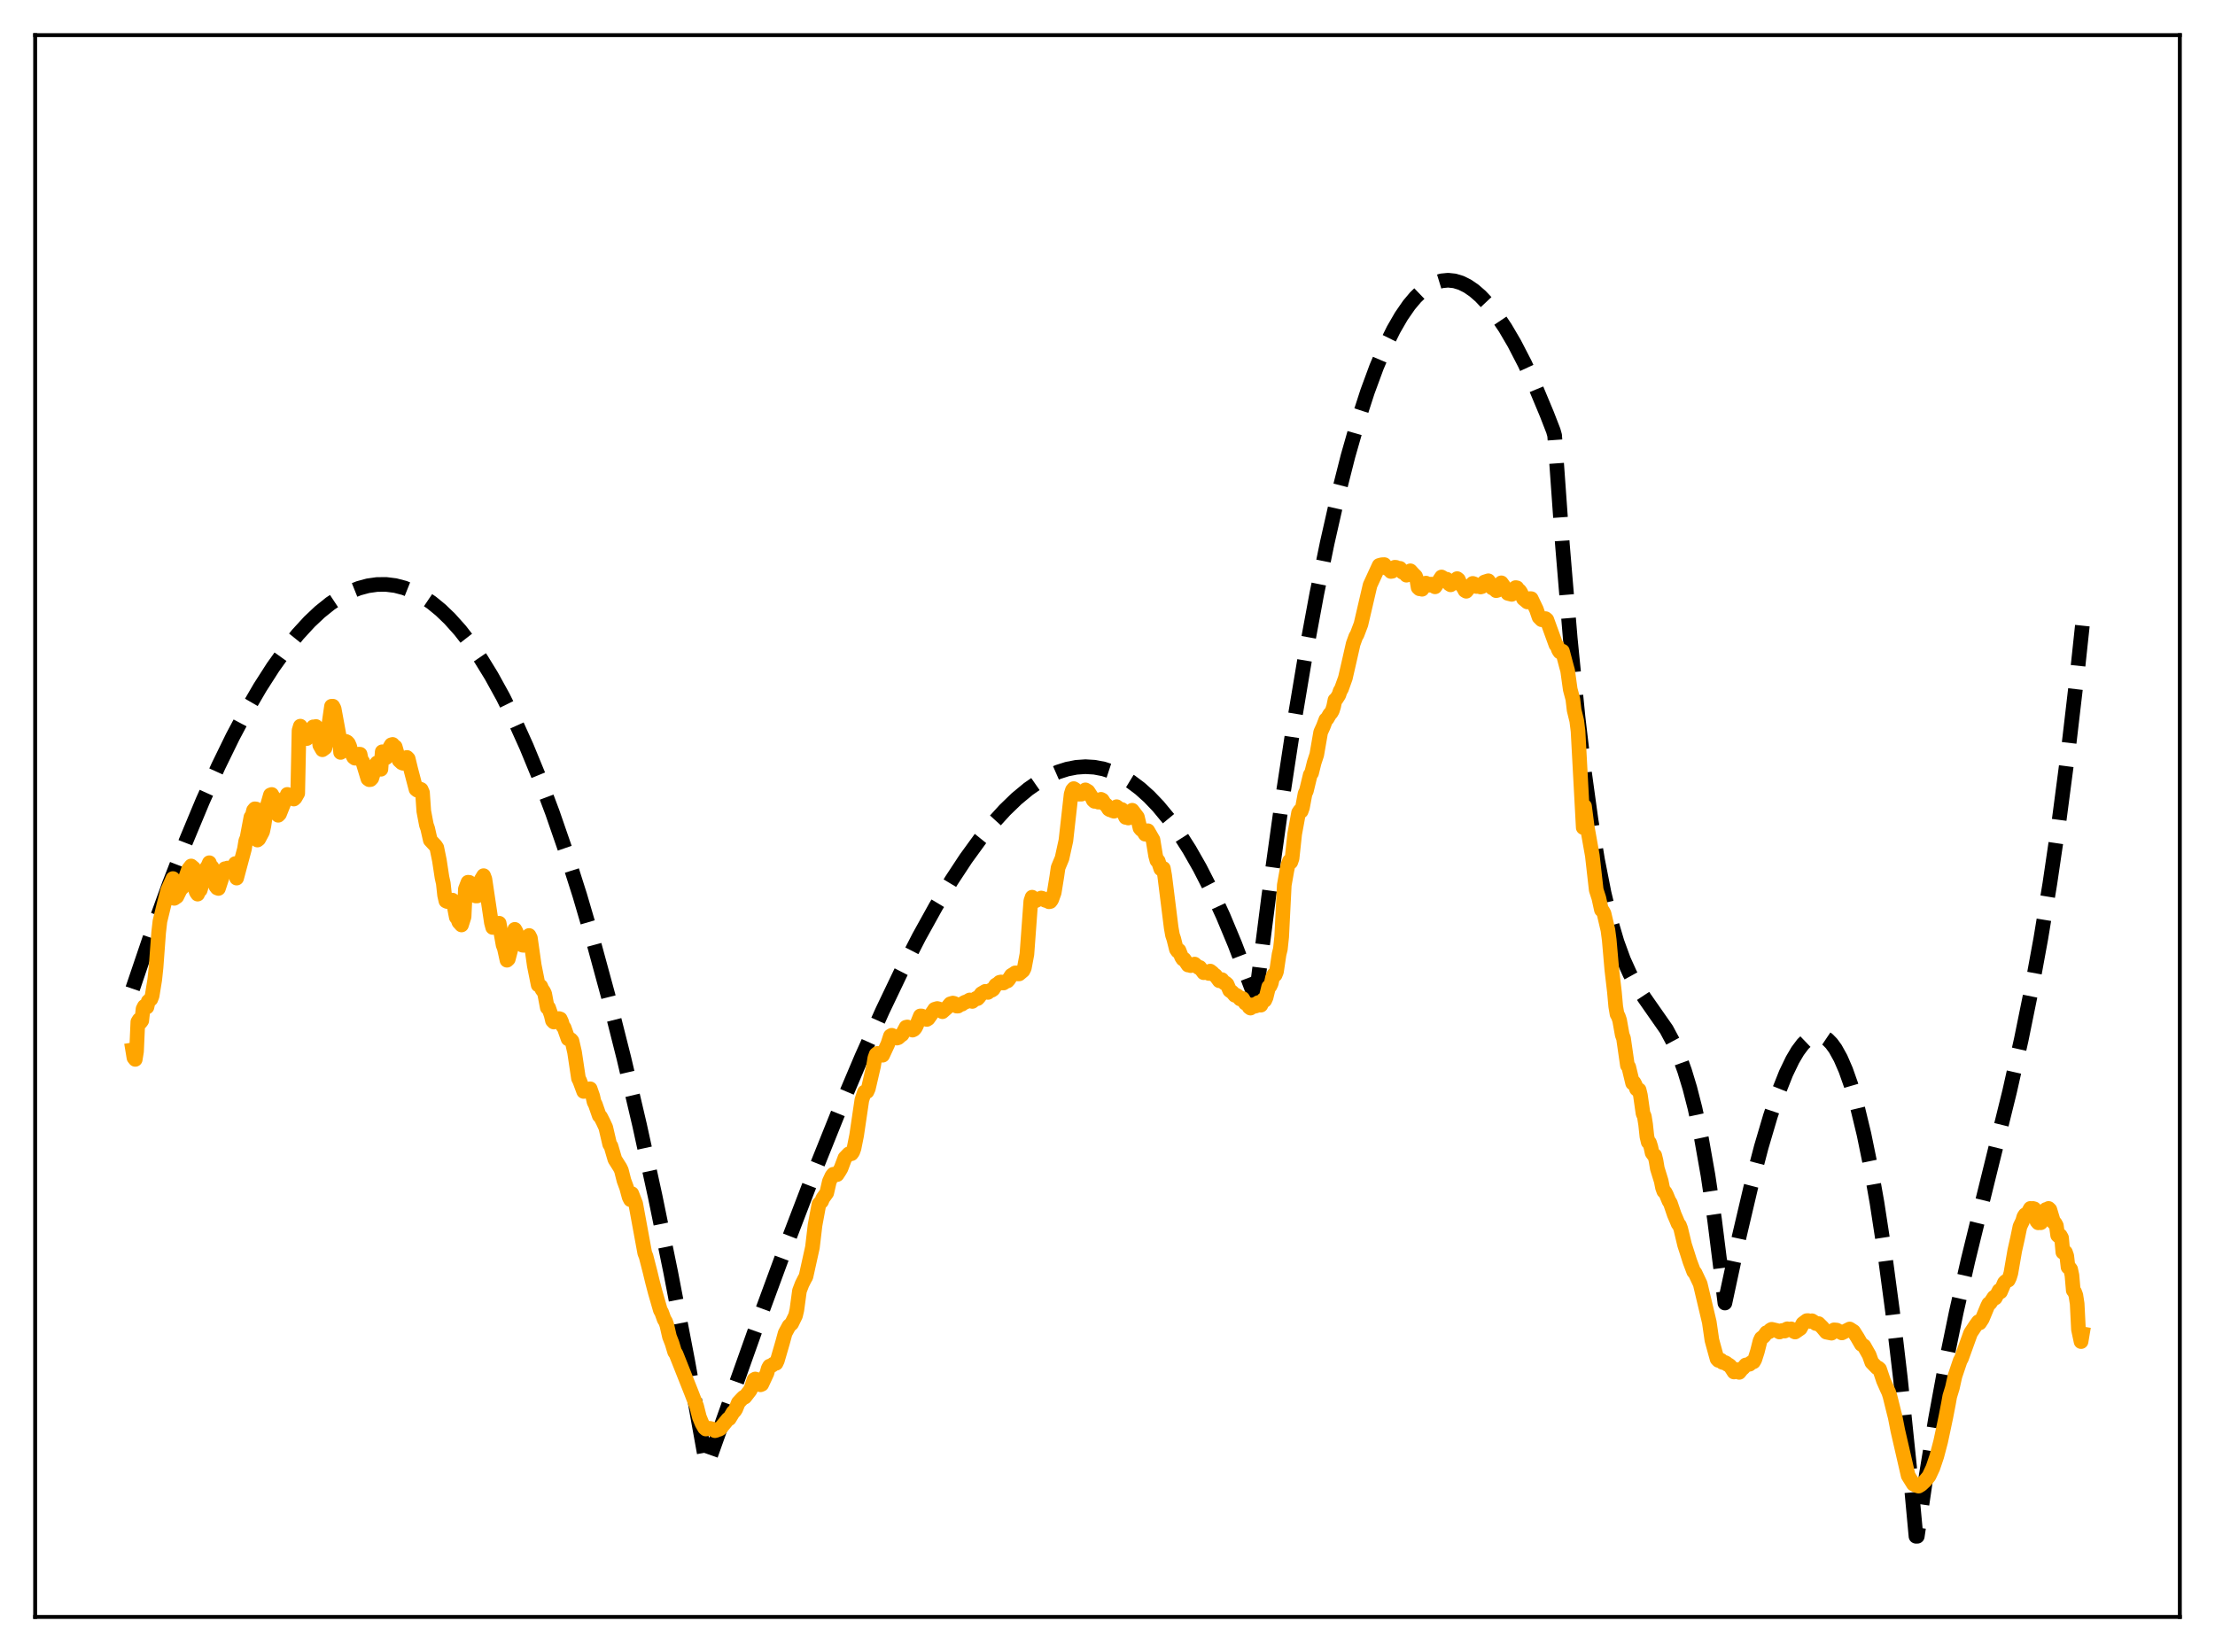 <?xml version="1.0" encoding="utf-8" standalone="no"?>
<!DOCTYPE svg PUBLIC "-//W3C//DTD SVG 1.1//EN"
  "http://www.w3.org/Graphics/SVG/1.1/DTD/svg11.dtd">
<svg xmlns:xlink="http://www.w3.org/1999/xlink" width="453.6pt" height="338.4pt" viewBox="0 0 453.6 338.4" xmlns="http://www.w3.org/2000/svg" version="1.1">
 <defs>
  <style type="text/css">*{stroke-linejoin: round; stroke-linecap: butt}</style>
 </defs>
 <g id="figure_1">
  <g id="patch_1">
   <path d="M 0 338.4 
L 453.6 338.4 
L 453.6 0 
L 0 0 
z
" style="fill: #ffffff"/>
  </g>
  <g id="axes_1">
   <g id="patch_2">
    <path d="M 7.2 331.2 
L 446.4 331.2 
L 446.4 7.2 
L 7.2 7.2 
z
" style="fill: #ffffff"/>
   </g>
   <g id="matplotlib.axis_1"/>
   <g id="matplotlib.axis_2"/>
   <g id="line2d_1">
    <path d="M 27.164 202.533 
L 30.89 191.545 
L 34.617 181.24 
L 38.077 172.304 
L 41.537 163.997 
L 44.732 156.906 
L 47.66 150.904 
L 50.588 145.392 
L 53.249 140.815 
L 55.911 136.661 
L 58.573 132.94 
L 60.969 129.967 
L 63.364 127.357 
L 65.494 125.348 
L 67.623 123.636 
L 69.753 122.225 
L 71.616 121.242 
L 73.479 120.495 
L 75.343 119.989 
L 77.206 119.727 
L 79.069 119.71 
L 80.932 119.943 
L 82.796 120.429 
L 84.659 121.17 
L 86.522 122.17 
L 88.385 123.431 
L 90.249 124.957 
L 92.112 126.75 
L 94.241 129.131 
L 96.371 131.871 
L 98.5 134.973 
L 100.63 138.442 
L 103.025 142.79 
L 105.421 147.614 
L 107.817 152.922 
L 110.479 159.394 
L 113.14 166.48 
L 115.802 174.189 
L 118.73 183.398 
L 121.658 193.382 
L 124.586 204.154 
L 127.78 216.818 
L 130.975 230.448 
L 134.169 245.06 
L 137.363 260.668 
L 140.823 278.721 
L 144.284 297.982 
L 144.55 299.514 
L 144.816 300.124 
L 154.665 272.418 
L 161.319 254.327 
L 166.909 239.734 
L 171.967 227.138 
L 176.492 216.448 
L 180.751 206.96 
L 184.477 199.167 
L 188.204 191.894 
L 191.664 185.645 
L 194.858 180.338 
L 197.786 175.887 
L 200.714 171.854 
L 203.376 168.567 
L 205.772 165.933 
L 208.167 163.616 
L 210.563 161.629 
L 212.692 160.149 
L 214.822 158.946 
L 216.685 158.128 
L 218.548 157.535 
L 220.412 157.171 
L 222.275 157.043 
L 224.138 157.155 
L 226.001 157.513 
L 227.865 158.123 
L 229.728 158.991 
L 231.591 160.12 
L 233.455 161.518 
L 235.318 163.189 
L 237.181 165.139 
L 239.311 167.716 
L 241.44 170.673 
L 243.569 174.017 
L 245.699 177.757 
L 248.095 182.448 
L 250.49 187.661 
L 252.886 193.41 
L 255.281 199.704 
L 257.145 204.648 
L 259.807 183.707 
L 262.468 164.587 
L 264.864 148.893 
L 267.26 134.593 
L 269.655 121.646 
L 271.785 111.243 
L 273.914 101.851 
L 276.044 93.444 
L 278.173 85.993 
L 280.036 80.236 
L 281.9 75.172 
L 283.763 70.784 
L 285.36 67.545 
L 286.957 64.776 
L 288.554 62.466 
L 289.885 60.884 
L 291.216 59.606 
L 292.547 58.624 
L 293.878 57.934 
L 295.209 57.527 
L 296.54 57.397 
L 297.871 57.538 
L 299.201 57.942 
L 300.532 58.604 
L 301.863 59.516 
L 303.194 60.671 
L 304.791 62.37 
L 306.388 64.398 
L 308.252 67.165 
L 310.115 70.347 
L 312.244 74.467 
L 314.374 79.077 
L 316.769 84.815 
L 318.1 88.241 
L 318.367 89.189 
L 319.964 111.601 
L 321.561 130.737 
L 323.158 146.888 
L 324.489 158.273 
L 325.82 167.952 
L 327.151 176.092 
L 328.481 182.859 
L 329.812 188.42 
L 331.143 192.944 
L 332.474 196.595 
L 333.805 199.543 
L 335.136 201.953 
L 336.733 204.371 
L 341.258 210.852 
L 342.589 213.339 
L 343.92 216.392 
L 344.985 219.353 
L 346.049 222.868 
L 347.114 227.023 
L 348.445 233.246 
L 349.776 240.769 
L 351.107 249.758 
L 352.438 260.382 
L 353.236 266.907 
L 356.164 253.282 
L 358.56 243.084 
L 360.689 234.923 
L 362.553 228.603 
L 364.15 223.876 
L 365.747 219.854 
L 367.078 217.086 
L 368.143 215.28 
L 369.207 213.858 
L 370.272 212.838 
L 371.071 212.348 
L 371.869 212.104 
L 372.668 212.112 
L 373.466 212.381 
L 374.265 212.919 
L 375.063 213.733 
L 375.862 214.832 
L 376.927 216.754 
L 377.991 219.214 
L 379.056 222.232 
L 380.387 226.818 
L 381.718 232.341 
L 383.049 238.838 
L 384.38 246.347 
L 385.977 256.743 
L 387.574 268.712 
L 389.171 282.316 
L 391.034 300.34 
L 392.365 314.687 
L 392.631 314.688 
L 394.495 302.007 
L 396.358 290.675 
L 398.487 279.121 
L 400.617 268.772 
L 403.012 258.202 
L 406.207 245.169 
L 411.53 223.608 
L 413.926 212.938 
L 416.055 202.464 
L 417.919 192.292 
L 419.782 180.971 
L 421.645 168.303 
L 423.508 154.089 
L 425.372 138.132 
L 426.436 128.153 
L 426.436 128.153 
" clip-path="url(#p4b29160b13)" style="fill: none; stroke-dasharray: 11.1,4.8; stroke-dashoffset: 0; stroke: #000000; stroke-width: 3"/>
   </g>
   <g id="line2d_2">
    <path d="M 27.164 215.044 
L 27.43 216.658 
L 27.696 216.997 
L 27.962 215.336 
L 28.228 209.319 
L 28.495 208.876 
L 28.761 209.419 
L 29.027 209.053 
L 29.293 206.668 
L 29.559 206.138 
L 29.825 206.277 
L 30.092 206.275 
L 30.358 205.108 
L 30.89 204.66 
L 31.156 203.966 
L 31.689 200.679 
L 31.955 198.192 
L 32.487 191.012 
L 32.753 188.705 
L 33.552 185.425 
L 34.351 182.345 
L 35.415 179.955 
L 35.681 184.011 
L 36.214 183.653 
L 37.012 182.036 
L 37.279 181.865 
L 38.609 178.064 
L 39.142 177.381 
L 39.674 177.835 
L 39.94 182.003 
L 40.207 182.757 
L 40.473 183.146 
L 40.739 182.397 
L 41.005 182.305 
L 41.537 180.55 
L 41.804 178.999 
L 42.07 178.685 
L 42.336 177.738 
L 42.602 177.336 
L 42.868 176.714 
L 43.135 177.457 
L 43.401 177.61 
L 43.667 178.158 
L 43.933 178.367 
L 44.199 181.535 
L 44.465 181.883 
L 44.732 181.986 
L 45.53 179.554 
L 46.063 177.937 
L 46.329 177.939 
L 46.595 177.804 
L 46.861 178.032 
L 47.127 177.834 
L 47.393 178.359 
L 47.926 177.933 
L 48.192 176.883 
L 48.458 179.863 
L 50.055 173.915 
L 50.321 172.28 
L 50.588 171.617 
L 51.386 167.38 
L 51.652 167.058 
L 51.919 165.995 
L 52.185 165.672 
L 52.451 165.71 
L 52.717 172.069 
L 52.983 171.862 
L 53.782 170.353 
L 54.048 169.122 
L 54.58 165.605 
L 55.379 162.831 
L 55.645 162.733 
L 55.911 163.221 
L 56.444 163.714 
L 56.71 164.404 
L 56.976 166.994 
L 57.242 166.723 
L 58.839 162.72 
L 59.105 163.081 
L 59.904 163.108 
L 60.17 163.672 
L 60.436 163.438 
L 60.969 162.499 
L 61.235 149.633 
L 61.501 148.741 
L 62.033 149.537 
L 62.3 150.687 
L 62.566 151.249 
L 62.832 151.283 
L 63.098 150.843 
L 63.364 150.75 
L 64.163 148.88 
L 64.429 148.955 
L 64.695 148.809 
L 64.961 149.443 
L 65.228 150.5 
L 65.494 152.641 
L 66.026 153.574 
L 66.559 153.193 
L 66.825 151.986 
L 67.889 144.659 
L 68.156 144.652 
L 68.422 145.147 
L 69.487 150.941 
L 69.753 154.125 
L 70.019 153.782 
L 70.285 153.091 
L 70.551 151.931 
L 70.817 151.86 
L 71.084 151.991 
L 71.35 152.279 
L 71.616 152.903 
L 71.882 154.012 
L 72.415 155.094 
L 72.681 155.299 
L 72.947 155.309 
L 73.479 154.48 
L 73.745 154.492 
L 74.012 155.782 
L 74.278 156.017 
L 75.343 159.514 
L 75.609 159.707 
L 75.875 159.683 
L 76.141 159.403 
L 76.407 158.55 
L 76.673 157.322 
L 76.94 156.634 
L 77.206 156.26 
L 77.472 156.367 
L 78.004 157.573 
L 78.271 153.988 
L 78.537 154.639 
L 79.069 155.207 
L 79.601 154.186 
L 79.868 153.005 
L 80.134 152.56 
L 80.4 152.482 
L 80.666 152.84 
L 80.932 152.969 
L 81.731 155.739 
L 82.263 156.231 
L 82.529 156.344 
L 82.796 155.986 
L 83.062 155.276 
L 83.328 155.147 
L 83.594 155.415 
L 84.127 157.618 
L 85.191 161.661 
L 85.457 161.872 
L 85.724 161.633 
L 85.99 161.604 
L 86.256 161.725 
L 86.522 162.346 
L 86.788 166.17 
L 87.321 168.967 
L 87.587 169.722 
L 88.119 172.083 
L 89.184 173.234 
L 89.45 173.641 
L 89.983 176.248 
L 90.515 179.743 
L 90.781 180.93 
L 91.047 183.369 
L 91.313 184.543 
L 91.58 184.664 
L 92.112 184.539 
L 92.378 184.704 
L 92.644 184.373 
L 92.911 185.109 
L 93.443 187.884 
L 93.709 188.143 
L 93.975 188.884 
L 94.508 189.463 
L 95.04 187.792 
L 95.306 182.099 
L 95.839 180.714 
L 96.105 180.736 
L 96.637 183.008 
L 96.903 182.74 
L 97.436 183.526 
L 97.702 183.524 
L 98.234 181.266 
L 98.5 180.25 
L 99.033 179.365 
L 99.299 180.062 
L 100.63 188.978 
L 100.896 189.973 
L 101.162 189.499 
L 101.695 189.375 
L 102.227 189.108 
L 103.025 193.566 
L 103.292 194.259 
L 103.824 196.689 
L 104.09 196.444 
L 104.889 193.411 
L 105.421 190.363 
L 105.687 190.834 
L 105.953 191.617 
L 106.486 192.149 
L 107.018 193.611 
L 107.284 193.632 
L 108.083 192.178 
L 108.349 191.618 
L 108.615 192.141 
L 109.414 197.769 
L 110.212 201.754 
L 110.745 202.032 
L 111.011 202.691 
L 111.277 203.007 
L 111.543 203.559 
L 112.076 206.394 
L 112.342 206.412 
L 112.874 207.944 
L 113.14 209.065 
L 113.407 209.345 
L 113.673 209.165 
L 113.939 208.822 
L 114.205 208.869 
L 114.471 208.637 
L 114.737 208.72 
L 115.004 209.3 
L 115.27 210.209 
L 115.536 210.529 
L 116.335 212.79 
L 116.601 212.796 
L 116.867 212.924 
L 117.133 213.218 
L 117.665 215.541 
L 118.464 220.882 
L 118.73 221.407 
L 119.529 223.567 
L 119.795 223.39 
L 120.061 223.459 
L 120.327 223.256 
L 120.593 223.35 
L 120.86 223.022 
L 121.392 224.556 
L 121.658 225.727 
L 121.924 226.24 
L 122.723 228.535 
L 122.989 228.759 
L 123.521 229.802 
L 124.054 230.957 
L 124.852 234.381 
L 125.119 234.761 
L 125.917 237.481 
L 126.982 239.169 
L 127.248 239.725 
L 127.78 241.819 
L 128.313 243.262 
L 128.845 245.218 
L 129.111 245.74 
L 129.377 244.494 
L 130.176 246.537 
L 132.039 256.68 
L 132.305 257.339 
L 133.104 260.447 
L 133.636 262.637 
L 134.169 264.673 
L 135.233 268.37 
L 135.5 268.831 
L 136.032 270.3 
L 136.298 270.684 
L 136.564 271.463 
L 137.097 273.791 
L 137.629 275.159 
L 138.161 276.929 
L 138.428 277.303 
L 141.622 285.355 
L 142.687 288.123 
L 143.219 290.254 
L 143.751 291.55 
L 144.284 292.486 
L 144.55 292.715 
L 145.348 292.568 
L 145.881 292.705 
L 146.413 293.05 
L 146.679 292.982 
L 146.945 292.767 
L 147.212 292.785 
L 147.478 292.651 
L 149.075 290.686 
L 149.341 290.594 
L 149.873 289.72 
L 150.14 289.262 
L 150.406 289.042 
L 150.672 288.628 
L 151.204 287.31 
L 152.003 286.458 
L 152.269 286.202 
L 152.535 286.17 
L 153.6 284.797 
L 153.866 284.261 
L 154.399 282.616 
L 154.665 282.467 
L 154.931 282.684 
L 155.197 282.595 
L 155.463 282.993 
L 155.729 283.654 
L 155.996 283.546 
L 157.06 281.258 
L 157.327 280.298 
L 157.593 279.827 
L 158.125 279.659 
L 158.391 279.397 
L 158.924 279.251 
L 159.19 278.686 
L 160.255 275.021 
L 160.787 273.07 
L 161.585 271.595 
L 162.118 271.111 
L 162.916 269.471 
L 163.183 268.335 
L 163.715 264.415 
L 164.247 263.021 
L 164.78 261.964 
L 165.046 261.504 
L 166.377 255.486 
L 166.909 250.96 
L 167.708 246.648 
L 168.24 246.095 
L 168.506 245.451 
L 169.305 244.346 
L 169.837 242.018 
L 170.369 240.864 
L 170.636 240.533 
L 170.902 240.499 
L 171.168 240.644 
L 171.434 240.593 
L 171.967 239.771 
L 172.233 239.304 
L 173.031 237.179 
L 173.83 236.345 
L 174.362 236.32 
L 174.628 235.955 
L 174.895 235.208 
L 175.427 232.552 
L 176.492 225.331 
L 177.024 223.705 
L 177.556 223.588 
L 177.823 222.983 
L 178.887 218.389 
L 179.153 216.74 
L 179.42 215.986 
L 179.686 215.77 
L 180.751 216.145 
L 181.815 213.847 
L 182.348 212.208 
L 182.614 212.058 
L 183.146 212.287 
L 183.679 212.637 
L 183.945 212.55 
L 184.477 212.08 
L 184.743 211.908 
L 185.542 210.414 
L 185.808 210.357 
L 186.873 211.004 
L 187.139 210.872 
L 187.405 210.59 
L 187.671 210.079 
L 188.47 208.094 
L 188.736 208.098 
L 189.002 208.539 
L 189.535 208.751 
L 189.801 208.815 
L 190.067 208.646 
L 191.132 207.147 
L 191.398 206.739 
L 191.93 206.575 
L 192.196 206.641 
L 192.995 207.229 
L 194.06 206.287 
L 194.592 205.627 
L 195.124 205.464 
L 195.391 205.525 
L 195.923 206.088 
L 196.189 206.085 
L 196.721 205.719 
L 196.988 205.692 
L 197.52 205.317 
L 198.052 205.134 
L 198.585 204.822 
L 199.117 205.125 
L 199.916 204.487 
L 200.182 204.553 
L 200.448 204.265 
L 200.98 203.536 
L 201.779 203.059 
L 202.311 203.283 
L 202.844 202.841 
L 203.11 202.828 
L 203.376 202.635 
L 203.908 201.794 
L 204.441 201.459 
L 204.707 201.206 
L 204.973 201.144 
L 205.239 201.342 
L 205.505 201.353 
L 206.038 200.985 
L 206.304 200.94 
L 206.57 200.641 
L 207.103 199.799 
L 207.635 199.474 
L 207.901 199.279 
L 208.167 199.275 
L 208.433 199.497 
L 208.7 199.49 
L 209.498 198.821 
L 209.764 198.287 
L 210.297 195.453 
L 211.095 184.562 
L 211.361 183.776 
L 211.894 184.583 
L 213.225 183.945 
L 213.491 184.017 
L 214.023 184.399 
L 214.556 184.564 
L 214.822 184.714 
L 215.088 184.657 
L 215.354 184.296 
L 215.887 182.836 
L 216.419 179.555 
L 216.685 177.719 
L 217.484 175.803 
L 218.282 172.169 
L 219.347 162.696 
L 219.613 161.851 
L 219.879 161.532 
L 220.145 161.698 
L 220.944 162.675 
L 221.476 162.666 
L 221.743 162.527 
L 222.275 161.789 
L 222.807 162.102 
L 223.606 163.326 
L 223.872 163.901 
L 224.138 164.142 
L 224.404 164.033 
L 224.937 164.308 
L 225.469 163.731 
L 225.735 163.869 
L 226.268 164.739 
L 226.534 164.872 
L 227.066 165.734 
L 227.332 165.889 
L 227.599 165.753 
L 227.865 166.082 
L 228.131 166.168 
L 228.663 165.239 
L 229.462 165.888 
L 229.728 165.807 
L 230.527 167.43 
L 230.793 167.316 
L 231.059 167.558 
L 231.325 167.348 
L 231.857 165.965 
L 232.922 167.365 
L 233.455 169.617 
L 233.721 169.924 
L 233.987 169.991 
L 234.519 170.874 
L 234.785 170.739 
L 235.052 170.16 
L 236.116 172.005 
L 236.649 175.266 
L 236.915 176.251 
L 237.181 176.352 
L 237.713 177.971 
L 237.98 178.154 
L 238.246 177.881 
L 238.512 179.374 
L 239.843 190.035 
L 240.109 191.537 
L 240.375 192.313 
L 240.908 194.452 
L 241.174 194.834 
L 241.44 194.672 
L 241.972 196.041 
L 242.239 196.448 
L 242.505 196.481 
L 243.303 197.673 
L 243.569 197.634 
L 243.836 197.792 
L 244.368 197.65 
L 244.634 197.475 
L 245.433 198.186 
L 245.699 198.162 
L 246.497 199.24 
L 247.03 199.147 
L 247.562 199.399 
L 247.828 198.911 
L 248.361 199.32 
L 248.627 199.688 
L 248.893 199.797 
L 249.692 200.889 
L 249.958 200.656 
L 250.224 200.656 
L 250.756 201.369 
L 251.023 201.378 
L 251.289 201.624 
L 251.821 202.871 
L 252.353 203.238 
L 252.886 203.872 
L 253.152 203.841 
L 253.418 203.991 
L 253.951 204.617 
L 254.217 204.482 
L 254.483 204.534 
L 255.015 205.477 
L 255.548 205.687 
L 255.814 206.295 
L 256.08 206.49 
L 256.612 205.817 
L 256.879 206.131 
L 257.145 206.071 
L 257.411 205.544 
L 257.677 205.365 
L 257.943 205.892 
L 258.209 205.89 
L 258.742 204.75 
L 259.008 204.904 
L 259.274 204.316 
L 259.807 202.14 
L 260.073 201.982 
L 260.339 201.407 
L 260.605 200.196 
L 260.871 199.621 
L 261.137 199.687 
L 261.404 199.03 
L 261.936 195.463 
L 262.202 194.391 
L 262.468 191.89 
L 263.001 181.304 
L 263.533 178.299 
L 263.799 177.053 
L 264.065 176.365 
L 264.332 176.595 
L 264.598 175.822 
L 265.13 170.851 
L 265.663 167.953 
L 265.929 166.477 
L 266.195 166.067 
L 266.461 166.159 
L 266.727 165.418 
L 267.26 162.559 
L 267.526 162.003 
L 268.324 158.702 
L 268.591 158.347 
L 269.123 156.206 
L 269.655 154.584 
L 270.454 149.975 
L 270.986 148.811 
L 271.519 147.408 
L 271.785 147.206 
L 272.317 146.285 
L 272.583 146.014 
L 272.849 145.54 
L 273.116 144.693 
L 273.382 143.389 
L 273.648 143.183 
L 274.18 142.35 
L 274.447 141.527 
L 274.713 141.106 
L 275.511 138.881 
L 276.31 135.403 
L 277.108 131.887 
L 277.641 130.41 
L 277.907 129.968 
L 278.705 127.864 
L 280.569 119.864 
L 282.432 115.818 
L 282.964 115.674 
L 283.497 115.65 
L 284.029 116.431 
L 284.561 116.701 
L 284.828 117.054 
L 285.094 117.016 
L 285.626 116.194 
L 285.892 116.213 
L 286.159 116.414 
L 286.691 116.413 
L 287.223 117.21 
L 287.756 117.398 
L 288.022 117.818 
L 288.288 117.731 
L 288.82 116.92 
L 289.353 117.507 
L 289.885 118.04 
L 290.151 118.783 
L 290.417 120.35 
L 290.684 120.602 
L 290.95 120.488 
L 291.216 120.698 
L 291.748 119.943 
L 292.015 119.443 
L 292.547 119.851 
L 292.813 119.864 
L 293.079 119.646 
L 293.612 120.042 
L 293.878 120.201 
L 295.209 118.185 
L 296.007 118.679 
L 296.273 118.644 
L 296.806 119.62 
L 297.072 119.79 
L 298.137 118.911 
L 298.403 118.521 
L 298.669 118.735 
L 298.935 119.376 
L 299.734 120.424 
L 300 120.954 
L 300.266 121.109 
L 301.597 119.498 
L 301.863 119.584 
L 302.396 120.132 
L 302.662 119.839 
L 302.928 119.881 
L 303.194 120.236 
L 303.46 120.166 
L 303.727 119.518 
L 303.993 119.214 
L 304.791 118.962 
L 305.057 119.36 
L 305.59 120.434 
L 305.856 120.473 
L 306.388 120.987 
L 306.655 120.918 
L 307.187 119.761 
L 307.453 119.384 
L 308.252 120.474 
L 308.784 121.543 
L 309.583 121.745 
L 309.849 121.392 
L 310.115 120.682 
L 310.381 120.358 
L 310.647 120.406 
L 310.913 120.845 
L 311.18 120.993 
L 311.446 121.388 
L 311.978 122.633 
L 312.777 123.298 
L 313.043 123.05 
L 313.309 122.611 
L 313.575 122.626 
L 314.64 124.855 
L 315.172 126.408 
L 315.705 126.942 
L 316.237 126.933 
L 316.503 126.718 
L 316.769 126.94 
L 318.633 132.071 
L 318.899 132.369 
L 319.165 133.13 
L 319.431 133.538 
L 319.697 133.312 
L 319.964 133.384 
L 320.762 136.4 
L 321.028 137.364 
L 321.561 141.207 
L 322.093 143.206 
L 322.359 145.466 
L 322.892 147.634 
L 323.158 149.751 
L 324.223 169.51 
L 324.489 165.14 
L 325.021 169.258 
L 326.086 175.253 
L 326.884 182.299 
L 327.417 183.944 
L 327.949 186.375 
L 328.215 186.62 
L 328.481 187.106 
L 329.28 190.515 
L 329.546 192.527 
L 330.079 198.642 
L 330.611 203.198 
L 330.877 206.148 
L 331.143 207.723 
L 331.409 208.197 
L 331.676 208.99 
L 332.208 211.973 
L 332.474 212.678 
L 333.273 218.232 
L 333.539 218.54 
L 334.337 221.861 
L 334.604 221.716 
L 334.87 222.206 
L 335.136 223.064 
L 335.402 223.285 
L 335.668 223.248 
L 335.935 224.353 
L 336.467 228.09 
L 336.733 228.653 
L 336.999 230.32 
L 337.265 232.81 
L 337.532 233.939 
L 337.798 234.078 
L 338.064 234.916 
L 338.33 236.133 
L 338.596 236.502 
L 338.863 236.666 
L 339.129 237.749 
L 339.395 239.343 
L 340.193 241.926 
L 340.46 243.273 
L 340.726 244.011 
L 340.992 244.224 
L 341.258 244.736 
L 341.791 246.032 
L 342.057 246.409 
L 342.855 248.757 
L 343.388 250.004 
L 343.654 250.656 
L 343.92 250.969 
L 344.186 251.673 
L 344.985 255.006 
L 345.517 256.645 
L 346.049 258.34 
L 346.848 260.469 
L 347.114 260.726 
L 348.179 262.985 
L 350.042 270.842 
L 350.575 274.52 
L 351.373 277.425 
L 351.639 278.371 
L 351.905 278.652 
L 352.172 278.526 
L 352.438 278.619 
L 352.704 279.037 
L 352.97 279.126 
L 353.236 279.084 
L 353.503 279.217 
L 353.769 279.509 
L 354.035 279.589 
L 354.301 279.793 
L 355.1 281.034 
L 355.366 280.694 
L 355.632 280.543 
L 355.898 280.93 
L 356.164 281.107 
L 356.697 280.431 
L 356.963 280.228 
L 357.495 279.594 
L 358.294 279.435 
L 358.56 279.146 
L 359.092 278.947 
L 359.359 278.478 
L 359.891 276.81 
L 360.423 274.694 
L 360.689 274.12 
L 361.222 273.71 
L 361.754 272.967 
L 362.287 272.799 
L 362.553 272.43 
L 362.819 272.284 
L 363.884 272.54 
L 364.416 272.846 
L 364.682 272.612 
L 364.948 272.533 
L 365.481 272.647 
L 365.747 272.316 
L 366.013 272.182 
L 366.545 272.318 
L 366.812 272.196 
L 367.344 272.723 
L 367.61 272.847 
L 368.675 272.107 
L 369.207 271.103 
L 369.74 270.704 
L 370.006 270.511 
L 370.272 270.5 
L 370.804 270.682 
L 371.071 270.536 
L 371.603 270.893 
L 371.869 271.108 
L 372.401 271.114 
L 373.2 271.904 
L 373.999 272.863 
L 375.063 273.078 
L 375.329 272.82 
L 375.596 272.396 
L 376.128 272.447 
L 377.193 273.028 
L 378.79 272.221 
L 379.588 272.737 
L 380.387 273.997 
L 381.185 275.372 
L 381.718 275.691 
L 382.783 277.572 
L 383.315 279.062 
L 384.113 279.891 
L 384.38 280.165 
L 384.646 280.205 
L 384.912 280.446 
L 385.711 282.815 
L 386.509 284.616 
L 386.775 285.168 
L 387.041 285.996 
L 387.84 289.23 
L 388.106 290.262 
L 388.639 293.003 
L 390.768 302.263 
L 391.833 303.981 
L 392.365 304.25 
L 392.897 304.409 
L 393.43 304.08 
L 394.228 303.336 
L 395.027 302.371 
L 395.825 300.667 
L 396.624 298.298 
L 397.423 295.265 
L 397.955 292.771 
L 398.487 290.243 
L 399.02 287.49 
L 399.286 286.003 
L 399.818 284.27 
L 400.351 281.868 
L 401.415 278.716 
L 401.681 278.238 
L 403.545 273.069 
L 404.609 271.466 
L 405.142 270.735 
L 405.408 270.976 
L 405.94 270.158 
L 407.005 267.589 
L 407.271 267.05 
L 407.537 266.92 
L 408.07 266.129 
L 408.336 265.712 
L 408.602 265.867 
L 409.401 264.347 
L 409.667 264.617 
L 410.465 262.763 
L 410.732 262.48 
L 411.264 262.215 
L 411.53 261.663 
L 411.796 260.789 
L 412.595 256.151 
L 413.127 253.793 
L 413.66 251.233 
L 414.192 250.124 
L 414.458 249.223 
L 414.724 248.822 
L 414.991 248.973 
L 415.789 247.524 
L 416.055 247.847 
L 416.321 247.532 
L 416.588 247.606 
L 416.854 248.246 
L 417.12 250.138 
L 417.386 250.471 
L 417.652 250.238 
L 417.919 250.46 
L 418.185 250.159 
L 418.451 249.596 
L 418.717 248.34 
L 418.983 247.746 
L 419.249 247.711 
L 419.516 247.529 
L 419.782 247.781 
L 420.58 250.439 
L 420.847 250.563 
L 421.113 251.052 
L 421.379 253.029 
L 421.645 253.263 
L 421.911 253.074 
L 422.177 253.543 
L 422.444 256.499 
L 422.71 256.664 
L 422.976 256.509 
L 423.242 257.271 
L 423.508 259.552 
L 423.775 259.65 
L 424.041 259.993 
L 424.307 261.233 
L 424.573 264.312 
L 424.839 264.615 
L 425.105 265.315 
L 425.372 267.049 
L 425.638 272.312 
L 426.17 274.806 
L 426.436 273.221 
L 426.436 273.221 
" clip-path="url(#p4b29160b13)" style="fill: none; stroke: #ffa500; stroke-width: 3; stroke-linecap: square"/>
   </g>
   <g id="patch_3">
    <path d="M 7.2 331.2 
L 7.2 7.2 
" style="fill: none; stroke: #000000; stroke-width: 0.8; stroke-linejoin: miter; stroke-linecap: square"/>
   </g>
   <g id="patch_4">
    <path d="M 446.4 331.2 
L 446.4 7.2 
" style="fill: none; stroke: #000000; stroke-width: 0.8; stroke-linejoin: miter; stroke-linecap: square"/>
   </g>
   <g id="patch_5">
    <path d="M 7.2 331.2 
L 446.4 331.2 
" style="fill: none; stroke: #000000; stroke-width: 0.8; stroke-linejoin: miter; stroke-linecap: square"/>
   </g>
   <g id="patch_6">
    <path d="M 7.2 7.2 
L 446.4 7.2 
" style="fill: none; stroke: #000000; stroke-width: 0.8; stroke-linejoin: miter; stroke-linecap: square"/>
   </g>
  </g>
 </g>
 <defs>
  <clipPath id="p4b29160b13">
   <rect x="7.2" y="7.2" width="439.2" height="324"/>
  </clipPath>
 </defs>
</svg>
